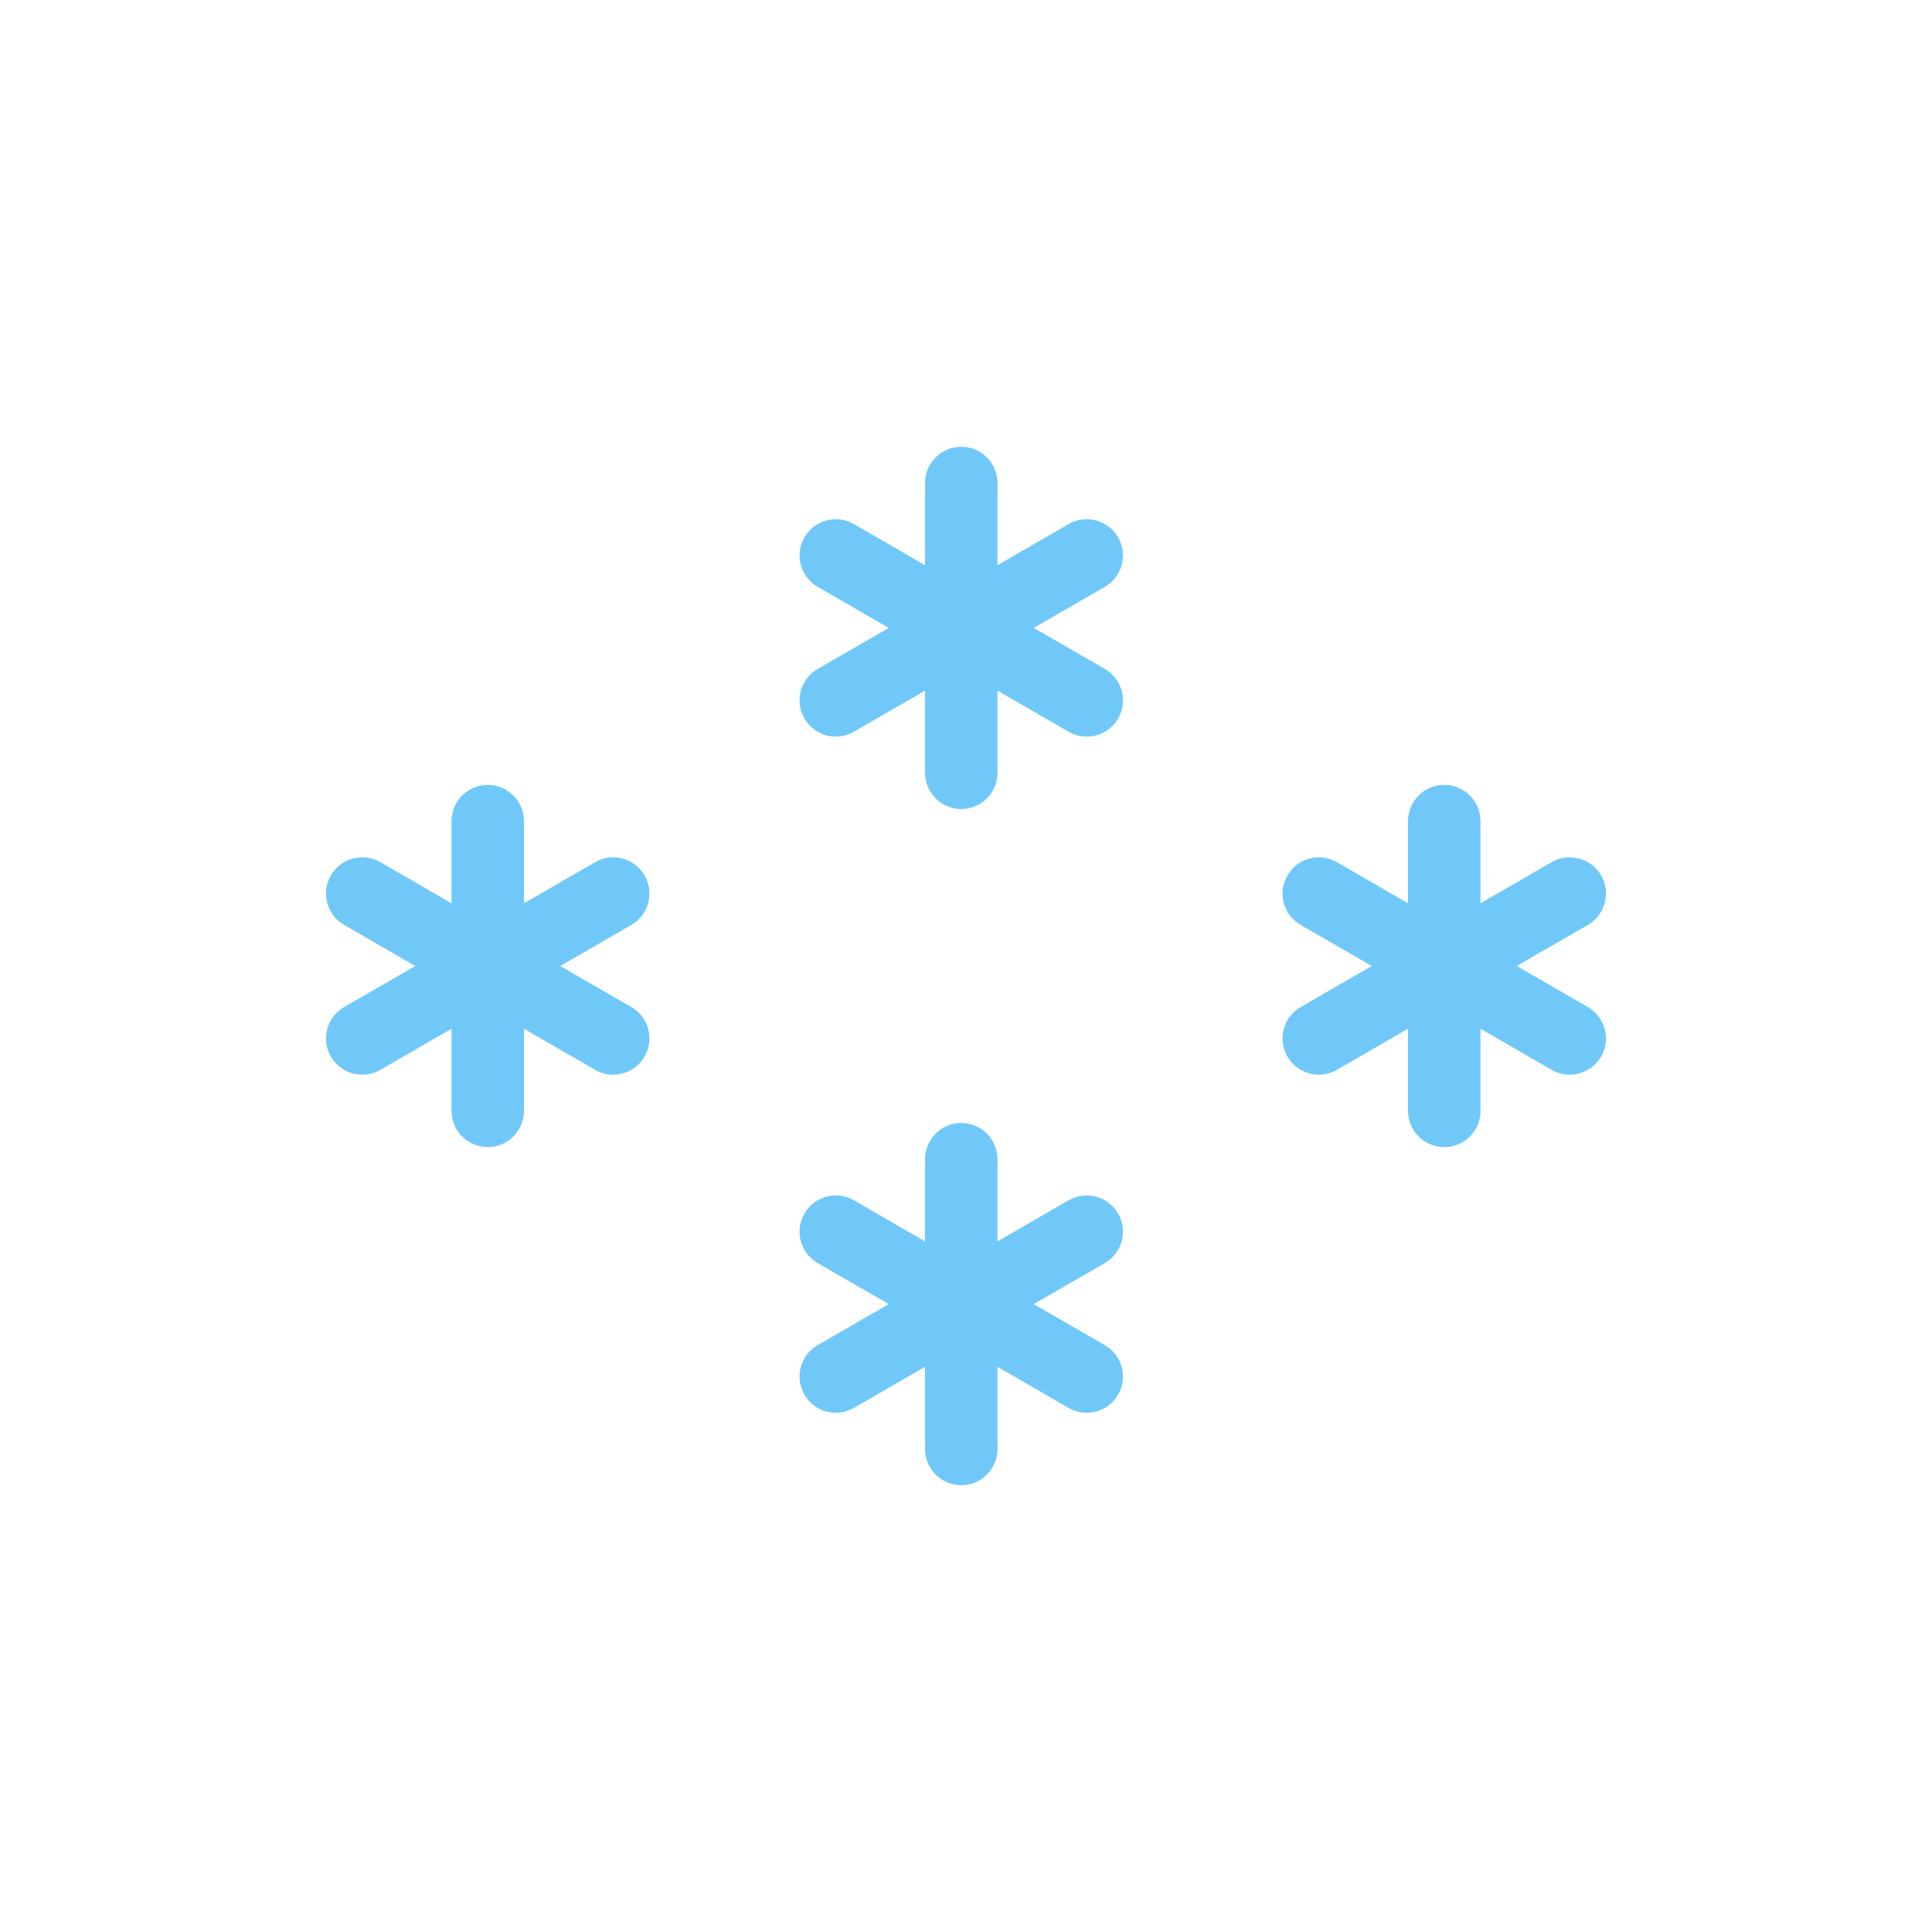 <svg width="24" height="24" viewBox="0 0 24 24" fill="none" xmlns="http://www.w3.org/2000/svg">
<path fill-rule="evenodd" clip-rule="evenodd" d="M13.725 8.31L12.841 7.8L13.725 7.29C13.94 7.165 14.014 6.89 13.89 6.675C13.765 6.46 13.49 6.386 13.275 6.51L12.391 7.021V6C12.391 5.752 12.19 5.55 11.941 5.55C11.693 5.55 11.491 5.752 11.491 6V7.021L10.607 6.51C10.392 6.386 10.117 6.46 9.993 6.675C9.868 6.89 9.942 7.165 10.157 7.29L11.041 7.8L10.157 8.31C9.942 8.434 9.868 8.71 9.993 8.925C10.076 9.069 10.227 9.15 10.383 9.15C10.459 9.15 10.536 9.13 10.607 9.09L11.491 8.579V9.6C11.491 9.848 11.693 10.05 11.941 10.05C12.19 10.05 12.391 9.848 12.391 9.6V8.579L13.275 9.09C13.346 9.131 13.423 9.15 13.5 9.15C13.655 9.15 13.806 9.069 13.89 8.925C14.014 8.71 13.94 8.434 13.725 8.31Z" fill="#70C8F9"/>
<path fill-rule="evenodd" clip-rule="evenodd" d="M13.725 16.71L12.841 16.2L13.725 15.69C13.94 15.566 14.014 15.29 13.89 15.075C13.765 14.86 13.49 14.786 13.275 14.91L12.391 15.421V14.4C12.391 14.152 12.19 13.95 11.941 13.95C11.693 13.95 11.491 14.152 11.491 14.4V15.421L10.607 14.91C10.392 14.786 10.117 14.86 9.993 15.075C9.868 15.29 9.942 15.566 10.157 15.69L11.041 16.2L10.157 16.71C9.942 16.834 9.868 17.11 9.993 17.325C10.076 17.469 10.227 17.55 10.383 17.55C10.459 17.55 10.536 17.53 10.607 17.49L11.491 16.979V18C11.491 18.248 11.693 18.45 11.941 18.45C12.19 18.45 12.391 18.248 12.391 18V16.979L13.275 17.49C13.346 17.531 13.423 17.55 13.5 17.55C13.655 17.55 13.806 17.469 13.89 17.325C14.014 17.11 13.94 16.834 13.725 16.71Z" fill="#70C8F9"/>
<path fill-rule="evenodd" clip-rule="evenodd" d="M7.843 12.51L6.959 12L7.843 11.49C8.058 11.366 8.132 11.09 8.007 10.875C7.883 10.66 7.608 10.586 7.393 10.71L6.509 11.221V10.2C6.509 9.952 6.307 9.75 6.059 9.75C5.81 9.75 5.609 9.952 5.609 10.2V11.221L4.725 10.71C4.51 10.586 4.234 10.66 4.11 10.875C3.986 11.09 4.06 11.366 4.275 11.49L5.159 12L4.275 12.51C4.06 12.634 3.986 12.91 4.11 13.125C4.194 13.269 4.345 13.35 4.5 13.35C4.577 13.35 4.654 13.331 4.725 13.29L5.609 12.779V13.8C5.609 14.048 5.81 14.25 6.059 14.25C6.307 14.25 6.509 14.048 6.509 13.8V12.779L7.393 13.29C7.463 13.331 7.541 13.35 7.617 13.35C7.773 13.35 7.924 13.269 8.007 13.125C8.132 12.91 8.058 12.634 7.843 12.51Z" fill="#70C8F9"/>
<path fill-rule="evenodd" clip-rule="evenodd" d="M19.725 12.51L18.841 12L19.725 11.49C19.94 11.366 20.014 11.09 19.89 10.875C19.765 10.66 19.49 10.586 19.275 10.71L18.391 11.221V10.2C18.391 9.952 18.19 9.75 17.941 9.75C17.692 9.75 17.491 9.952 17.491 10.2V11.221L16.607 10.71C16.392 10.586 16.117 10.66 15.993 10.875C15.868 11.09 15.942 11.366 16.157 11.49L17.041 12L16.157 12.51C15.942 12.634 15.868 12.91 15.993 13.125C16.076 13.269 16.227 13.35 16.383 13.35C16.459 13.35 16.536 13.331 16.607 13.29L17.491 12.779V13.8C17.491 14.048 17.692 14.25 17.941 14.25C18.19 14.25 18.391 14.048 18.391 13.8V12.779L19.275 13.29C19.346 13.331 19.423 13.35 19.5 13.35C19.655 13.35 19.806 13.269 19.89 13.125C20.014 12.91 19.94 12.634 19.725 12.51Z" fill="#70C8F9"/>
</svg>
